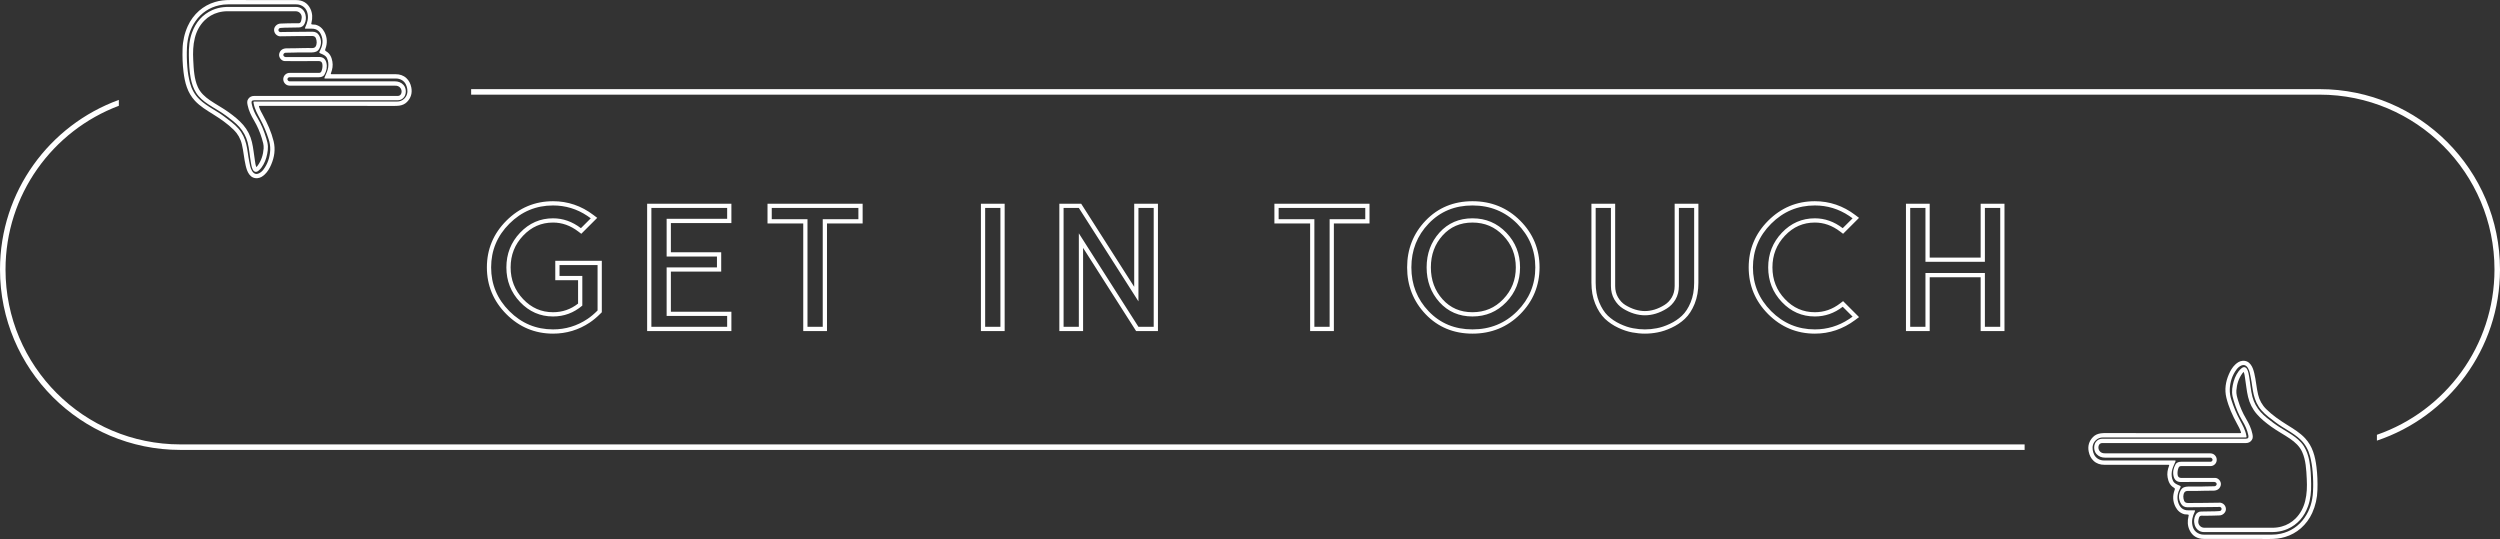 <svg width="589" height="127" viewBox="0 0 589 127" fill="none" xmlns="http://www.w3.org/2000/svg">
<rect x="0" y="0" width="589" height="127" fill="#333333" stroke="none"/>
<g clip-path="url(#clip0_1467_3076)">
<path d="M77.392 24.945H61.335C60.956 24.945 60.955 24.945 61.072 25.295C61.294 25.956 61.635 26.562 61.968 27.167C63.032 29.109 63.936 31.121 64.464 33.275C64.929 35.177 64.654 37.032 63.878 38.812C63.517 39.656 63.062 40.446 62.388 41.088C61.898 41.556 61.341 41.921 60.656 41.979C59.863 42.046 59.21 41.738 58.727 41.087C58.266 40.468 58.063 39.751 57.884 39.016C57.487 37.361 57.386 35.653 56.984 34C56.687 32.713 56.029 31.537 55.088 30.61C53.619 29.155 51.928 27.996 50.184 26.907C48.671 25.962 47.134 25.049 45.903 23.722C45.07 22.808 44.432 21.735 44.027 20.566C43.607 19.402 43.39 18.194 43.237 16.968C43.022 15.169 42.947 13.355 43.014 11.544C43.056 9.677 43.474 7.837 44.244 6.135C44.865 4.76 45.772 3.533 46.904 2.535C47.987 1.588 49.261 0.885 50.641 0.475C51.824 0.113 53.03 0.004 54.257 0.005C59.428 0.005 64.6 -0.007 69.771 0.018C71.29 0.025 72.487 0.686 73.146 2.108C73.628 3.145 73.661 4.236 73.387 5.339C73.293 5.72 73.293 5.721 73.684 5.78C73.902 5.814 74.123 5.769 74.342 5.824C75.306 6.072 75.985 6.679 76.437 7.54C77.119 8.839 77.16 10.191 76.654 11.552C76.558 11.813 76.578 11.943 76.842 12.095C77.758 12.624 78.132 13.505 78.309 14.498C78.473 15.424 78.327 16.316 77.991 17.178C77.879 17.464 77.959 17.485 78.213 17.484C82.641 17.479 87.07 17.479 91.498 17.484C92.071 17.484 92.643 17.484 93.215 17.484C94.166 17.477 95.035 17.756 95.73 18.393C96.362 18.971 96.734 19.744 96.902 20.588C97.165 21.914 96.825 23.075 95.877 24.037C95.378 24.544 94.742 24.8 94.034 24.897C93.586 24.947 93.135 24.965 92.684 24.953L77.392 24.945ZM76.828 23.923H77.31C82.723 23.923 88.135 23.923 93.547 23.923C94.167 23.936 94.767 23.702 95.215 23.274C95.881 22.638 96.088 21.82 95.953 20.959C95.824 20.14 95.487 19.384 94.734 18.9C94.288 18.625 93.771 18.486 93.247 18.501H76.767C76.359 18.501 76.364 18.493 76.526 18.105C76.836 17.368 77.222 16.658 77.323 15.847C77.418 15.1 77.365 14.369 77.023 13.678C76.732 13.094 76.179 12.875 75.635 12.643C75.147 12.436 75.141 12.43 75.382 11.963C75.914 10.933 76.177 9.859 75.839 8.715C75.478 7.497 74.776 6.703 73.329 6.754C72.898 6.768 72.466 6.754 72.035 6.754C71.838 6.754 71.807 6.68 71.877 6.52C71.901 6.464 71.922 6.408 71.947 6.354C72.405 5.363 72.7 4.343 72.471 3.24C72.344 2.621 72.093 2.07 71.583 1.65C71.066 1.228 70.414 1.006 69.747 1.026C64.395 1.026 59.043 1.026 53.691 1.026C53.002 1.024 52.315 1.1 51.642 1.251C49.381 1.733 47.39 3.06 46.076 4.963C44.768 6.807 44.169 8.911 44.053 11.134C43.972 12.697 44.002 14.263 44.141 15.822C44.238 17.08 44.446 18.326 44.761 19.548C45.157 21.022 45.87 22.32 46.97 23.383C47.889 24.268 48.957 24.966 50.04 25.634C50.97 26.206 51.91 26.759 52.781 27.421C53.976 28.33 55.21 29.182 56.208 30.33C57.135 31.397 57.686 32.626 58.016 33.98C58.347 35.333 58.448 36.744 58.732 38.114C58.882 38.837 58.979 39.585 59.363 40.232C59.779 40.935 60.327 41.196 61.102 40.794C61.483 40.586 61.812 40.295 62.066 39.944C63.098 38.574 63.589 37.002 63.668 35.302C63.691 34.43 63.557 33.561 63.273 32.736C62.761 31.109 62.096 29.535 61.286 28.035C60.653 26.854 60 25.695 59.759 24.354C59.68 23.92 59.66 23.923 60.11 23.923H76.828Z" fill="white"/>
<path d="M76.838 23.623H59.939C59.345 23.623 59.181 23.838 59.292 24.422C59.533 25.663 60.055 26.776 60.704 27.849C61.592 29.316 62.218 30.899 62.717 32.536C62.914 33.179 63.093 33.824 63.122 34.498C63.137 35.089 63.081 35.679 62.954 36.255C62.719 37.438 62.306 38.546 61.575 39.522C61.367 39.794 61.127 40.039 60.861 40.254C60.35 40.672 59.816 40.521 59.523 39.892C59.275 39.359 59.196 38.783 59.095 38.212C58.817 36.639 58.734 35.033 58.324 33.482C57.972 32.159 57.311 30.939 56.395 29.921C55.49 28.901 54.4 28.113 53.32 27.297C51.971 26.282 50.472 25.506 49.071 24.574C47.962 23.836 46.94 23.007 46.212 21.868C45.548 20.819 45.174 19.668 44.933 18.463C44.586 16.655 44.529 14.83 44.496 12.996C44.462 11.163 44.616 9.4 45.239 7.684C46.119 5.254 47.673 3.417 50.061 2.358C50.891 2.003 51.77 1.776 52.668 1.684C53.077 1.644 53.487 1.628 53.898 1.636C59.17 1.636 64.441 1.643 69.713 1.627C70.938 1.627 71.732 2.449 71.968 3.457C72.162 4.193 72.076 4.975 71.726 5.651C71.609 5.901 71.421 6.112 71.185 6.258C70.95 6.403 70.677 6.476 70.4 6.469C69.278 6.499 68.155 6.502 67.033 6.526C66.724 6.532 66.414 6.567 66.105 6.583C66.031 6.582 65.959 6.598 65.893 6.628C65.826 6.658 65.767 6.702 65.719 6.757C65.671 6.813 65.635 6.877 65.614 6.947C65.594 7.017 65.588 7.091 65.598 7.164C65.638 7.434 65.926 7.614 66.23 7.563C66.309 7.549 66.39 7.542 66.471 7.542C68.859 7.559 71.246 7.448 73.635 7.471C74.305 7.478 74.825 7.749 75.144 8.291C75.756 9.33 75.804 10.422 75.211 11.497C74.836 12.177 74.182 12.341 73.469 12.356C72.778 12.367 72.083 12.372 71.391 12.356C70.037 12.327 68.684 12.442 67.33 12.424C67.189 12.418 67.051 12.466 66.943 12.557C66.835 12.648 66.765 12.777 66.747 12.917C66.736 13.171 66.963 13.399 67.272 13.438C67.373 13.444 67.473 13.444 67.573 13.438C70.104 13.438 72.635 13.462 75.167 13.427C76.153 13.413 76.699 13.931 76.903 14.792C77.134 15.764 76.936 16.685 76.46 17.546C76.168 18.075 75.651 18.196 75.097 18.198C72.878 18.198 70.659 18.198 68.439 18.198C68.349 18.198 68.258 18.198 68.168 18.198C68.047 18.21 67.935 18.266 67.853 18.354C67.77 18.443 67.722 18.558 67.717 18.68C67.734 18.799 67.788 18.909 67.871 18.996C67.954 19.082 68.062 19.14 68.18 19.162C68.28 19.169 68.38 19.162 68.481 19.162H93.007C93.813 19.162 94.506 19.403 95.072 20.019C95.824 20.843 95.796 22.448 94.943 23.153C94.611 23.449 94.183 23.615 93.738 23.621C88.106 23.617 82.472 23.617 76.838 23.623ZM60.409 39.379C60.53 39.24 60.608 39.152 60.679 39.056C61.577 37.844 62.005 36.468 62.112 34.977C62.171 34.147 61.923 33.373 61.69 32.596C61.247 31.115 60.626 29.693 59.839 28.363C59.178 27.24 58.607 26.088 58.342 24.804C58.238 24.302 58.151 23.794 58.472 23.324C58.817 22.817 59.297 22.601 59.903 22.601C71.073 22.601 82.239 22.601 93.403 22.601C93.523 22.601 93.644 22.609 93.764 22.601C93.921 22.596 94.074 22.547 94.204 22.46C94.335 22.373 94.438 22.251 94.502 22.108C94.575 21.94 94.614 21.759 94.616 21.576C94.618 21.393 94.583 21.212 94.514 21.042C94.445 20.873 94.342 20.719 94.212 20.59C94.082 20.46 93.928 20.359 93.758 20.29C93.54 20.214 93.31 20.179 93.079 20.188C84.865 20.188 76.651 20.188 68.436 20.188C68.175 20.198 67.915 20.157 67.67 20.067C67.349 19.931 67.085 19.69 66.92 19.383C66.755 19.076 66.7 18.722 66.764 18.38C66.828 18.036 67.012 17.727 67.283 17.507C67.554 17.286 67.894 17.168 68.243 17.174C70.533 17.174 72.823 17.174 75.114 17.174C75.438 17.174 75.627 17.065 75.749 16.75C75.926 16.289 76.002 15.796 75.973 15.303C75.948 14.789 75.739 14.378 75.05 14.385C72.41 14.412 69.769 14.398 67.128 14.393C66.303 14.393 65.602 13.486 65.779 12.688C65.949 11.915 66.536 11.396 67.522 11.386C68.765 11.374 70.007 11.379 71.251 11.329C72.034 11.298 72.819 11.323 73.601 11.322C74.095 11.322 74.397 11.081 74.529 10.599C74.63 10.239 74.642 9.86 74.565 9.495C74.404 8.781 74.214 8.47 73.414 8.48C70.986 8.509 68.557 8.492 66.13 8.553C65.98 8.565 65.829 8.55 65.684 8.511C65.338 8.411 65.039 8.193 64.837 7.895C64.636 7.597 64.545 7.238 64.581 6.88C64.66 6.187 65.358 5.554 66.113 5.554C67.066 5.554 68.016 5.453 68.97 5.483C69.411 5.498 69.853 5.469 70.296 5.489C70.614 5.505 70.778 5.342 70.891 5.084C70.974 4.848 71.029 4.604 71.057 4.355C71.101 4.15 71.098 3.938 71.05 3.734C71.001 3.531 70.908 3.34 70.776 3.177C70.645 3.014 70.479 2.882 70.29 2.791C70.102 2.7 69.895 2.652 69.686 2.651C64.334 2.651 58.981 2.651 53.629 2.651C52.89 2.644 52.154 2.74 51.442 2.935C50.206 3.268 49.079 3.919 48.173 4.824C47.028 5.971 46.299 7.362 45.905 8.932C45.477 10.637 45.435 12.368 45.526 14.115C45.585 15.234 45.629 16.352 45.788 17.462C45.936 18.506 46.169 19.53 46.605 20.497C47.208 21.845 48.259 22.788 49.445 23.611C50.891 24.607 52.45 25.419 53.875 26.445C55.113 27.34 56.301 28.278 57.305 29.438C58.304 30.596 59.008 31.979 59.354 33.469C59.709 34.931 59.818 36.428 60.067 37.904C60.143 38.378 60.168 38.861 60.409 39.379Z" fill="white"/>
</g>
<g clip-path="url(#clip1_1467_3076)">
<path d="M511.608 102.042H527.665C528.044 102.042 528.045 102.042 527.928 101.692C527.706 101.032 527.365 100.425 527.032 99.82C525.968 97.879 525.064 95.867 524.536 93.713C524.071 91.811 524.346 89.956 525.122 88.175C525.484 87.331 525.938 86.542 526.612 85.899C527.102 85.432 527.659 85.067 528.344 85.009C529.137 84.941 529.79 85.25 530.273 85.901C530.734 86.519 530.937 87.236 531.116 87.971C531.513 89.626 531.614 91.335 532.015 92.987C532.313 94.274 532.971 95.45 533.912 96.378C535.381 97.833 537.072 98.991 538.816 100.081C540.329 101.026 541.866 101.938 543.097 103.265C543.93 104.179 544.568 105.253 544.973 106.421C545.393 107.585 545.61 108.793 545.763 110.019C545.978 111.819 546.053 113.632 545.986 115.443C545.944 117.311 545.526 119.15 544.756 120.852C544.135 122.227 543.228 123.454 542.096 124.452C541.013 125.399 539.738 126.102 538.359 126.512C537.176 126.874 535.97 126.984 534.743 126.982C529.572 126.982 524.4 126.995 519.229 126.969C517.71 126.962 516.513 126.301 515.854 124.879C515.372 123.842 515.339 122.752 515.613 121.649C515.707 121.268 515.707 121.267 515.316 121.207C515.098 121.174 514.877 121.218 514.658 121.163C513.694 120.916 513.015 120.308 512.563 119.448C511.881 118.148 511.84 116.796 512.346 115.435C512.442 115.175 512.422 115.044 512.158 114.892C511.242 114.363 510.868 113.482 510.691 112.489C510.527 111.563 510.673 110.671 511.009 109.809C511.121 109.524 511.041 109.502 510.787 109.503C506.359 109.508 501.93 109.508 497.502 109.503C496.929 109.503 496.357 109.503 495.785 109.503C494.834 109.51 493.965 109.231 493.27 108.594C492.638 108.016 492.266 107.243 492.098 106.399C491.835 105.073 492.175 103.913 493.123 102.951C493.622 102.443 494.258 102.188 494.966 102.09C495.414 102.04 495.865 102.022 496.316 102.035L511.608 102.042ZM512.172 103.064H511.69C506.277 103.064 500.865 103.064 495.453 103.064C494.833 103.051 494.233 103.285 493.786 103.714C493.119 104.349 492.912 105.167 493.047 106.028C493.176 106.848 493.513 107.604 494.266 108.087C494.712 108.363 495.229 108.501 495.753 108.486H512.233C512.641 108.486 512.637 108.494 512.474 108.882C512.164 109.619 511.778 110.329 511.677 111.14C511.582 111.887 511.635 112.618 511.977 113.31C512.268 113.893 512.821 114.113 513.365 114.344C513.853 114.551 513.859 114.557 513.618 115.024C513.086 116.054 512.823 117.128 513.161 118.272C513.522 119.49 514.224 120.284 515.67 120.234C516.102 120.219 516.534 120.234 516.965 120.234C517.162 120.234 517.193 120.307 517.123 120.467C517.099 120.523 517.078 120.579 517.053 120.634C516.595 121.625 516.3 122.644 516.529 123.747C516.656 124.367 516.907 124.918 517.417 125.337C517.934 125.759 518.586 125.981 519.253 125.962C524.605 125.962 529.957 125.962 535.309 125.962C535.998 125.963 536.685 125.888 537.358 125.736C539.619 125.255 541.61 123.927 542.924 122.025C544.232 120.18 544.831 118.076 544.947 115.853C545.028 114.29 544.998 112.724 544.859 111.165C544.762 109.908 544.554 108.661 544.239 107.44C543.843 105.965 543.13 104.667 542.03 103.604C541.111 102.719 540.043 102.021 538.96 101.354C538.03 100.781 537.09 100.228 536.219 99.566C535.024 98.657 533.79 97.805 532.792 96.657C531.865 95.591 531.314 94.361 530.984 93.007C530.653 91.654 530.552 90.244 530.268 88.873C530.118 88.15 530.021 87.403 529.637 86.755C529.221 86.052 528.673 85.791 527.898 86.194C527.517 86.401 527.188 86.692 526.934 87.043C525.902 88.414 525.411 89.986 525.332 91.685C525.31 92.557 525.443 93.426 525.727 94.251C526.239 95.878 526.904 97.452 527.713 98.953C528.348 100.134 529 101.292 529.241 102.634C529.32 103.068 529.34 103.064 528.89 103.064H512.172Z" fill="white"/>
<path d="M512.162 103.364H529.061C529.655 103.364 529.819 103.15 529.708 102.565C529.467 101.325 528.945 100.211 528.296 99.138C527.408 97.671 526.782 96.089 526.283 94.452C526.086 93.808 525.907 93.163 525.878 92.489C525.863 91.899 525.919 91.309 526.046 90.732C526.281 89.549 526.694 88.442 527.425 87.465C527.633 87.194 527.873 86.948 528.139 86.734C528.65 86.315 529.184 86.466 529.477 87.095C529.725 87.628 529.804 88.204 529.905 88.775C530.183 90.349 530.266 91.954 530.676 93.505C531.028 94.828 531.689 96.049 532.605 97.066C533.51 98.086 534.6 98.874 535.68 99.69C537.029 100.705 538.528 101.481 539.929 102.413C541.038 103.151 542.06 103.98 542.788 105.119C543.452 106.168 543.826 107.319 544.067 108.525C544.414 110.333 544.471 112.158 544.504 113.991C544.538 115.824 544.384 117.588 543.761 119.303C542.881 121.733 541.327 123.57 538.939 124.63C538.109 124.985 537.23 125.212 536.332 125.303C535.923 125.344 535.513 125.36 535.102 125.352C529.83 125.352 524.559 125.344 519.287 125.36C518.062 125.36 517.268 124.538 517.033 123.53C516.838 122.795 516.924 122.012 517.274 121.337C517.391 121.086 517.579 120.875 517.815 120.73C518.05 120.584 518.323 120.511 518.6 120.518C519.722 120.488 520.845 120.486 521.967 120.461C522.276 120.455 522.586 120.42 522.896 120.405C522.969 120.405 523.041 120.389 523.107 120.359C523.174 120.329 523.233 120.285 523.281 120.23C523.329 120.175 523.365 120.11 523.386 120.04C523.406 119.97 523.412 119.896 523.402 119.824C523.362 119.554 523.074 119.373 522.77 119.425C522.69 119.438 522.61 119.445 522.529 119.445C520.141 119.428 517.755 119.539 515.365 119.516C514.695 119.509 514.175 119.238 513.856 118.697C513.244 117.658 513.196 116.566 513.789 115.49C514.164 114.811 514.818 114.647 515.531 114.631C516.223 114.62 516.917 114.615 517.609 114.631C518.964 114.66 520.316 114.545 521.67 114.563C521.811 114.569 521.949 114.522 522.057 114.43C522.165 114.339 522.235 114.211 522.253 114.07C522.264 113.816 522.037 113.588 521.727 113.55C521.628 113.544 521.527 113.544 521.427 113.55C518.896 113.55 516.365 113.526 513.833 113.561C512.847 113.574 512.301 113.057 512.096 112.195C511.866 111.223 512.064 110.302 512.54 109.442C512.832 108.913 513.349 108.791 513.903 108.79C516.122 108.79 518.341 108.79 520.561 108.79C520.651 108.79 520.741 108.79 520.832 108.79C520.953 108.777 521.065 108.722 521.148 108.633C521.23 108.544 521.278 108.429 521.283 108.308C521.266 108.189 521.212 108.078 521.129 107.992C521.046 107.905 520.938 107.847 520.82 107.825C520.72 107.818 520.62 107.825 520.518 107.825H495.993C495.187 107.825 494.494 107.584 493.928 106.968C493.176 106.144 493.204 104.54 494.057 103.834C494.389 103.538 494.817 103.372 495.262 103.367C500.894 103.371 506.528 103.37 512.162 103.364ZM528.591 87.609C528.47 87.747 528.392 87.835 528.321 87.932C527.423 89.143 526.995 90.52 526.888 92.011C526.829 92.84 527.077 93.614 527.31 94.391C527.753 95.872 528.374 97.294 529.161 98.625C529.822 99.747 530.393 100.899 530.658 102.183C530.762 102.686 530.849 103.193 530.528 103.663C530.183 104.171 529.704 104.386 529.097 104.386C517.927 104.386 506.761 104.386 495.597 104.386C495.477 104.386 495.356 104.378 495.236 104.386C495.079 104.391 494.926 104.44 494.796 104.527C494.666 104.614 494.562 104.736 494.498 104.879C494.425 105.047 494.386 105.228 494.384 105.411C494.382 105.594 494.417 105.776 494.486 105.945C494.555 106.115 494.658 106.269 494.788 106.398C494.918 106.527 495.072 106.629 495.242 106.697C495.46 106.773 495.69 106.808 495.921 106.8C504.135 106.8 512.349 106.8 520.564 106.8C520.825 106.789 521.085 106.83 521.33 106.92C521.651 107.056 521.916 107.297 522.08 107.604C522.245 107.911 522.3 108.265 522.236 108.608C522.172 108.951 521.988 109.26 521.717 109.481C521.446 109.701 521.106 109.819 520.757 109.813C518.467 109.813 516.177 109.813 513.886 109.813C513.562 109.813 513.373 109.923 513.251 110.237C513.074 110.698 512.998 111.191 513.027 111.684C513.052 112.199 513.261 112.61 513.95 112.602C516.59 112.576 519.231 112.589 521.872 112.594C522.697 112.594 523.398 113.502 523.221 114.3C523.051 115.072 522.464 115.592 521.478 115.601C520.235 115.613 518.992 115.609 517.749 115.658C516.966 115.689 516.182 115.664 515.399 115.665C514.905 115.665 514.602 115.906 514.471 116.388C514.37 116.748 514.358 117.127 514.435 117.493C514.596 118.206 514.786 118.517 515.586 118.507C518.014 118.479 520.443 118.495 522.87 118.434C523.02 118.423 523.171 118.437 523.316 118.476C523.662 118.576 523.961 118.794 524.163 119.092C524.364 119.39 524.455 119.749 524.419 120.107C524.34 120.8 523.642 121.433 522.887 121.433C521.934 121.433 520.984 121.534 520.03 121.504C519.589 121.49 519.147 121.519 518.704 121.498C518.386 121.482 518.222 121.645 518.109 121.903C518.026 122.139 517.971 122.384 517.943 122.632C517.899 122.837 517.902 123.049 517.95 123.253C517.999 123.457 518.092 123.647 518.224 123.81C518.355 123.973 518.521 124.105 518.71 124.196C518.898 124.287 519.105 124.335 519.314 124.337C524.666 124.337 530.019 124.337 535.371 124.337C536.11 124.343 536.845 124.247 537.558 124.052C538.794 123.72 539.921 123.068 540.827 122.163C541.972 121.016 542.701 119.625 543.095 118.055C543.523 116.35 543.565 114.619 543.474 112.872C543.415 111.754 543.371 110.635 543.212 109.525C543.064 108.481 542.831 107.458 542.395 106.49C541.792 105.142 540.741 104.2 539.555 103.376C538.109 102.381 536.55 101.568 535.125 100.542C533.887 99.647 532.699 98.709 531.695 97.549C530.696 96.392 529.992 95.008 529.646 93.519C529.291 92.057 529.182 90.559 528.933 89.083C528.857 88.609 528.832 88.126 528.591 87.609Z" fill="white"/>
</g>
<path fill-rule="evenodd" clip-rule="evenodd" d="M0 63.5C0 45.12 11.668 29.465 28 23.538V24.924C12.4 30.791 1.3 45.849 1.3 63.5C1.3 86.254 19.746 104.7 42.5 104.7H477V106H42.5C19.028 106 0 86.972 0 63.5ZM560 103.811C576.854 98.169 589 82.253 589 63.5C589 40.028 569.972 21 546.5 21H111V22.3H546.5C569.254 22.3 587.7 40.746 587.7 63.5C587.7 81.526 576.124 96.848 560 102.437V103.811Z" fill="white"/>
<path fill-rule="evenodd" clip-rule="evenodd" d="M119.3 74.016L119.298 74.014C116.25 70.952 114.71 67.263 114.71 62.996C114.71 58.73 116.25 55.045 119.3 51.996C122.349 48.947 126.033 47.406 130.3 47.406C133.779 47.406 136.952 48.49 139.79 50.636L140.706 51.329L136.951 55.083L136.256 54.553C134.382 53.124 132.404 52.434 130.3 52.434C127.549 52.434 125.218 53.447 123.252 55.52C121.283 57.596 120.304 60.07 120.304 62.996C120.304 65.922 121.283 68.396 123.252 70.472C125.218 72.545 127.549 73.559 130.3 73.559C132.5 73.559 134.454 72.887 136.194 71.526V66.008H130.823V61.449H141.788V73.567L141.495 73.859C140.639 74.716 139.788 75.431 138.94 75.996L138.939 75.997C136.327 77.734 133.439 78.606 130.3 78.606C126.033 78.606 122.349 77.065 119.3 74.016ZM137.194 65.008V72C135.189 73.706 132.891 74.559 130.3 74.559C127.266 74.559 124.675 73.426 122.526 71.16C120.378 68.894 119.304 66.173 119.304 62.996C119.304 59.819 120.378 57.098 122.526 54.832C124.675 52.566 127.266 51.434 130.3 51.434C132.644 51.434 134.831 52.208 136.862 53.758L139.187 51.434C138.914 51.227 138.638 51.032 138.359 50.847C135.909 49.22 133.222 48.406 130.3 48.406C126.302 48.406 122.871 49.839 120.007 52.703C117.142 55.568 115.71 58.999 115.71 62.996C115.71 66.993 117.142 70.431 120.007 73.309C122.871 76.173 126.302 77.606 130.3 77.606C133.243 77.606 135.938 76.792 138.386 75.164C139.167 74.643 139.968 73.973 140.788 73.152V62.449H131.823V65.008H137.194ZM152.465 78V47.992H172.317V52.551H158.059V59.438H169.915V63.996H158.059V73.441H172.317V78H152.465ZM157.059 74.441V62.996H168.915V60.438H157.059V51.551H171.317V48.992H153.465V77H171.317V74.441H157.059ZM180.826 52.648V47.992H203.237V52.648H194.838V78H189.244V52.648H180.826ZM190.244 51.648V77H193.838V51.648H202.237V48.992H181.826V51.648H190.244ZM231.103 78V47.992H236.697V78H231.103ZM249.581 78V47.992H254.723L267.218 67.577V47.992H272.812V78H267.669L255.175 58.398V78H249.581ZM254.175 54.969L268.218 77H271.812V48.992H268.218V71.004L254.175 48.992H250.581V77H254.175V54.969ZM300.248 52.648V47.992H322.658V52.648H314.26V78H308.666V52.648H300.248ZM309.666 51.648V77H313.26V51.648H321.658V48.992H301.248V51.648H309.666ZM335.88 74.04L335.878 74.038C332.974 70.995 331.519 67.295 331.519 62.996C331.519 58.697 332.974 55.003 335.88 51.972C338.801 48.925 342.505 47.406 346.914 47.406C351.336 47.406 355.102 48.931 358.148 51.977C361.187 55.015 362.719 58.707 362.719 62.996C362.719 67.285 361.187 70.983 358.15 74.034L358.148 74.035C355.102 77.081 351.336 78.606 346.914 78.606C342.505 78.606 338.801 77.087 335.88 74.04ZM336.601 73.348C333.88 70.496 332.519 67.046 332.519 62.996C332.519 58.947 333.88 55.503 336.601 52.664C339.323 49.825 342.76 48.406 346.914 48.406C351.081 48.406 354.59 49.832 357.441 52.684C360.293 55.535 361.719 58.973 361.719 62.996C361.719 67.019 360.293 70.463 357.441 73.328C354.59 76.18 351.081 77.606 346.914 77.606C342.76 77.606 339.323 76.186 336.601 73.348ZM339.881 55.465C338.042 57.507 337.113 59.996 337.113 62.996C337.113 65.996 338.042 68.486 339.881 70.527C341.714 72.548 344.031 73.559 346.914 73.559C349.795 73.559 352.19 72.541 354.161 70.487C356.139 68.426 357.125 65.949 357.125 62.996C357.125 60.044 356.139 57.566 354.161 55.505C352.19 53.451 349.795 52.434 346.914 52.434C344.031 52.434 341.714 53.444 339.881 55.465ZM339.14 54.793C337.122 57.033 336.113 59.767 336.113 62.996C336.113 66.225 337.122 68.96 339.14 71.199C341.172 73.439 343.763 74.559 346.914 74.559C350.065 74.559 352.721 73.432 354.883 71.18C357.044 68.927 358.125 66.199 358.125 62.996C358.125 59.793 357.044 57.065 354.883 54.812C352.721 52.56 350.065 51.434 346.914 51.434C343.763 51.434 341.172 52.553 339.14 54.793ZM374.939 47.992H380.533V67.391C380.533 68.405 380.762 69.277 381.199 70.035C381.658 70.829 382.229 71.426 382.911 71.853C383.688 72.331 384.474 72.691 385.27 72.937C386.073 73.172 386.829 73.285 387.54 73.285C388.267 73.285 389.022 73.172 389.809 72.938C390.605 72.691 391.384 72.332 392.147 71.855L392.153 71.851C392.85 71.423 393.426 70.831 393.882 70.053C394.318 69.297 394.548 68.419 394.548 67.391V47.992H400.142V66.609C400.142 68.446 399.852 70.114 399.248 71.596C398.661 73.036 397.898 74.229 396.935 75.132C396.032 75.978 394.984 76.674 393.801 77.223C392.653 77.757 391.557 78.126 390.519 78.315C389.534 78.508 388.541 78.606 387.54 78.606C386.564 78.606 385.566 78.508 384.547 78.316C383.494 78.127 382.396 77.757 381.256 77.222C380.085 76.671 379.039 75.969 378.126 75.112L378.12 75.107L378.114 75.101C377.172 74.188 376.419 72.993 375.833 71.557C375.23 70.077 374.939 68.422 374.939 66.609V47.992ZM384.728 77.332C385.691 77.514 386.629 77.606 387.54 77.606C388.478 77.606 389.409 77.514 390.333 77.332C391.271 77.163 392.287 76.824 393.38 76.316C394.474 75.809 395.431 75.171 396.251 74.402C397.085 73.621 397.775 72.56 398.322 71.219C398.869 69.878 399.142 68.341 399.142 66.609V48.992H395.548V67.391C395.548 68.576 395.281 69.63 394.747 70.555C394.214 71.466 393.524 72.182 392.677 72.703C391.844 73.224 390.984 73.621 390.099 73.894C389.227 74.155 388.374 74.285 387.54 74.285C386.72 74.285 385.867 74.155 384.982 73.894C384.096 73.621 383.231 73.224 382.384 72.703C381.551 72.182 380.867 71.46 380.333 70.535C379.8 69.611 379.533 68.562 379.533 67.391V48.992H375.939V66.609C375.939 68.315 376.212 69.838 376.759 71.18C377.306 72.521 377.99 73.588 378.81 74.383C379.643 75.164 380.6 75.809 381.681 76.316C382.762 76.824 383.777 77.163 384.728 77.332ZM416.581 74.016L416.579 74.014C413.531 70.952 411.991 67.263 411.991 62.996C411.991 58.73 413.532 55.045 416.581 51.996C419.63 48.947 423.314 47.406 427.581 47.406C431.06 47.406 434.233 48.49 437.071 50.636L437.987 51.329L434.232 55.083L433.537 54.553C431.663 53.124 429.686 52.434 427.581 52.434C424.831 52.434 422.499 53.447 420.533 55.52C418.564 57.596 417.585 60.07 417.585 62.996C417.585 65.922 418.564 68.396 420.533 70.472C422.499 72.545 424.831 73.559 427.581 73.559C429.746 73.559 431.721 72.876 433.534 71.481L434.23 70.945L437.993 74.709L437.065 75.4C434.204 77.528 431.034 78.606 427.581 78.606C423.314 78.606 419.63 77.065 416.581 74.016ZM417.288 73.309C414.423 70.431 412.991 66.993 412.991 62.996C412.991 58.999 414.423 55.568 417.288 52.703C420.153 49.839 423.584 48.406 427.581 48.406C430.504 48.406 433.19 49.22 435.641 50.847C435.919 51.032 436.195 51.227 436.468 51.434L434.144 53.758C432.112 52.208 429.925 51.434 427.581 51.434C424.547 51.434 421.956 52.566 419.808 54.832C417.659 57.098 416.585 59.819 416.585 62.996C416.585 66.173 417.659 68.894 419.808 71.16C421.956 73.426 424.547 74.559 427.581 74.559C429.977 74.559 432.164 73.797 434.144 72.273L436.468 74.598C436.193 74.802 435.916 74.996 435.635 75.18C433.166 76.797 430.481 77.606 427.581 77.606C423.584 77.606 420.153 76.173 417.288 73.309ZM449.044 78V47.992H454.637V60.688H466.641V47.992H472.255V78H466.641V65.324H454.637V78H449.044ZM453.637 64.324H467.641V77H471.255V48.992H467.641V61.688H453.637V48.992H450.044V77H453.637V64.324ZM232.103 77H235.697V48.992H232.103V77Z" fill="white"/>
<defs>
<clipPath id="clip0_1467_3076">
<rect width="54" height="41.987" fill="white" transform="translate(43)"/>
</clipPath>
<clipPath id="clip1_1467_3076">
<rect width="54" height="41.987" fill="white" transform="matrix(-1 0 0 -1 546 126.987)"/>
</clipPath>
</defs>
</svg>
